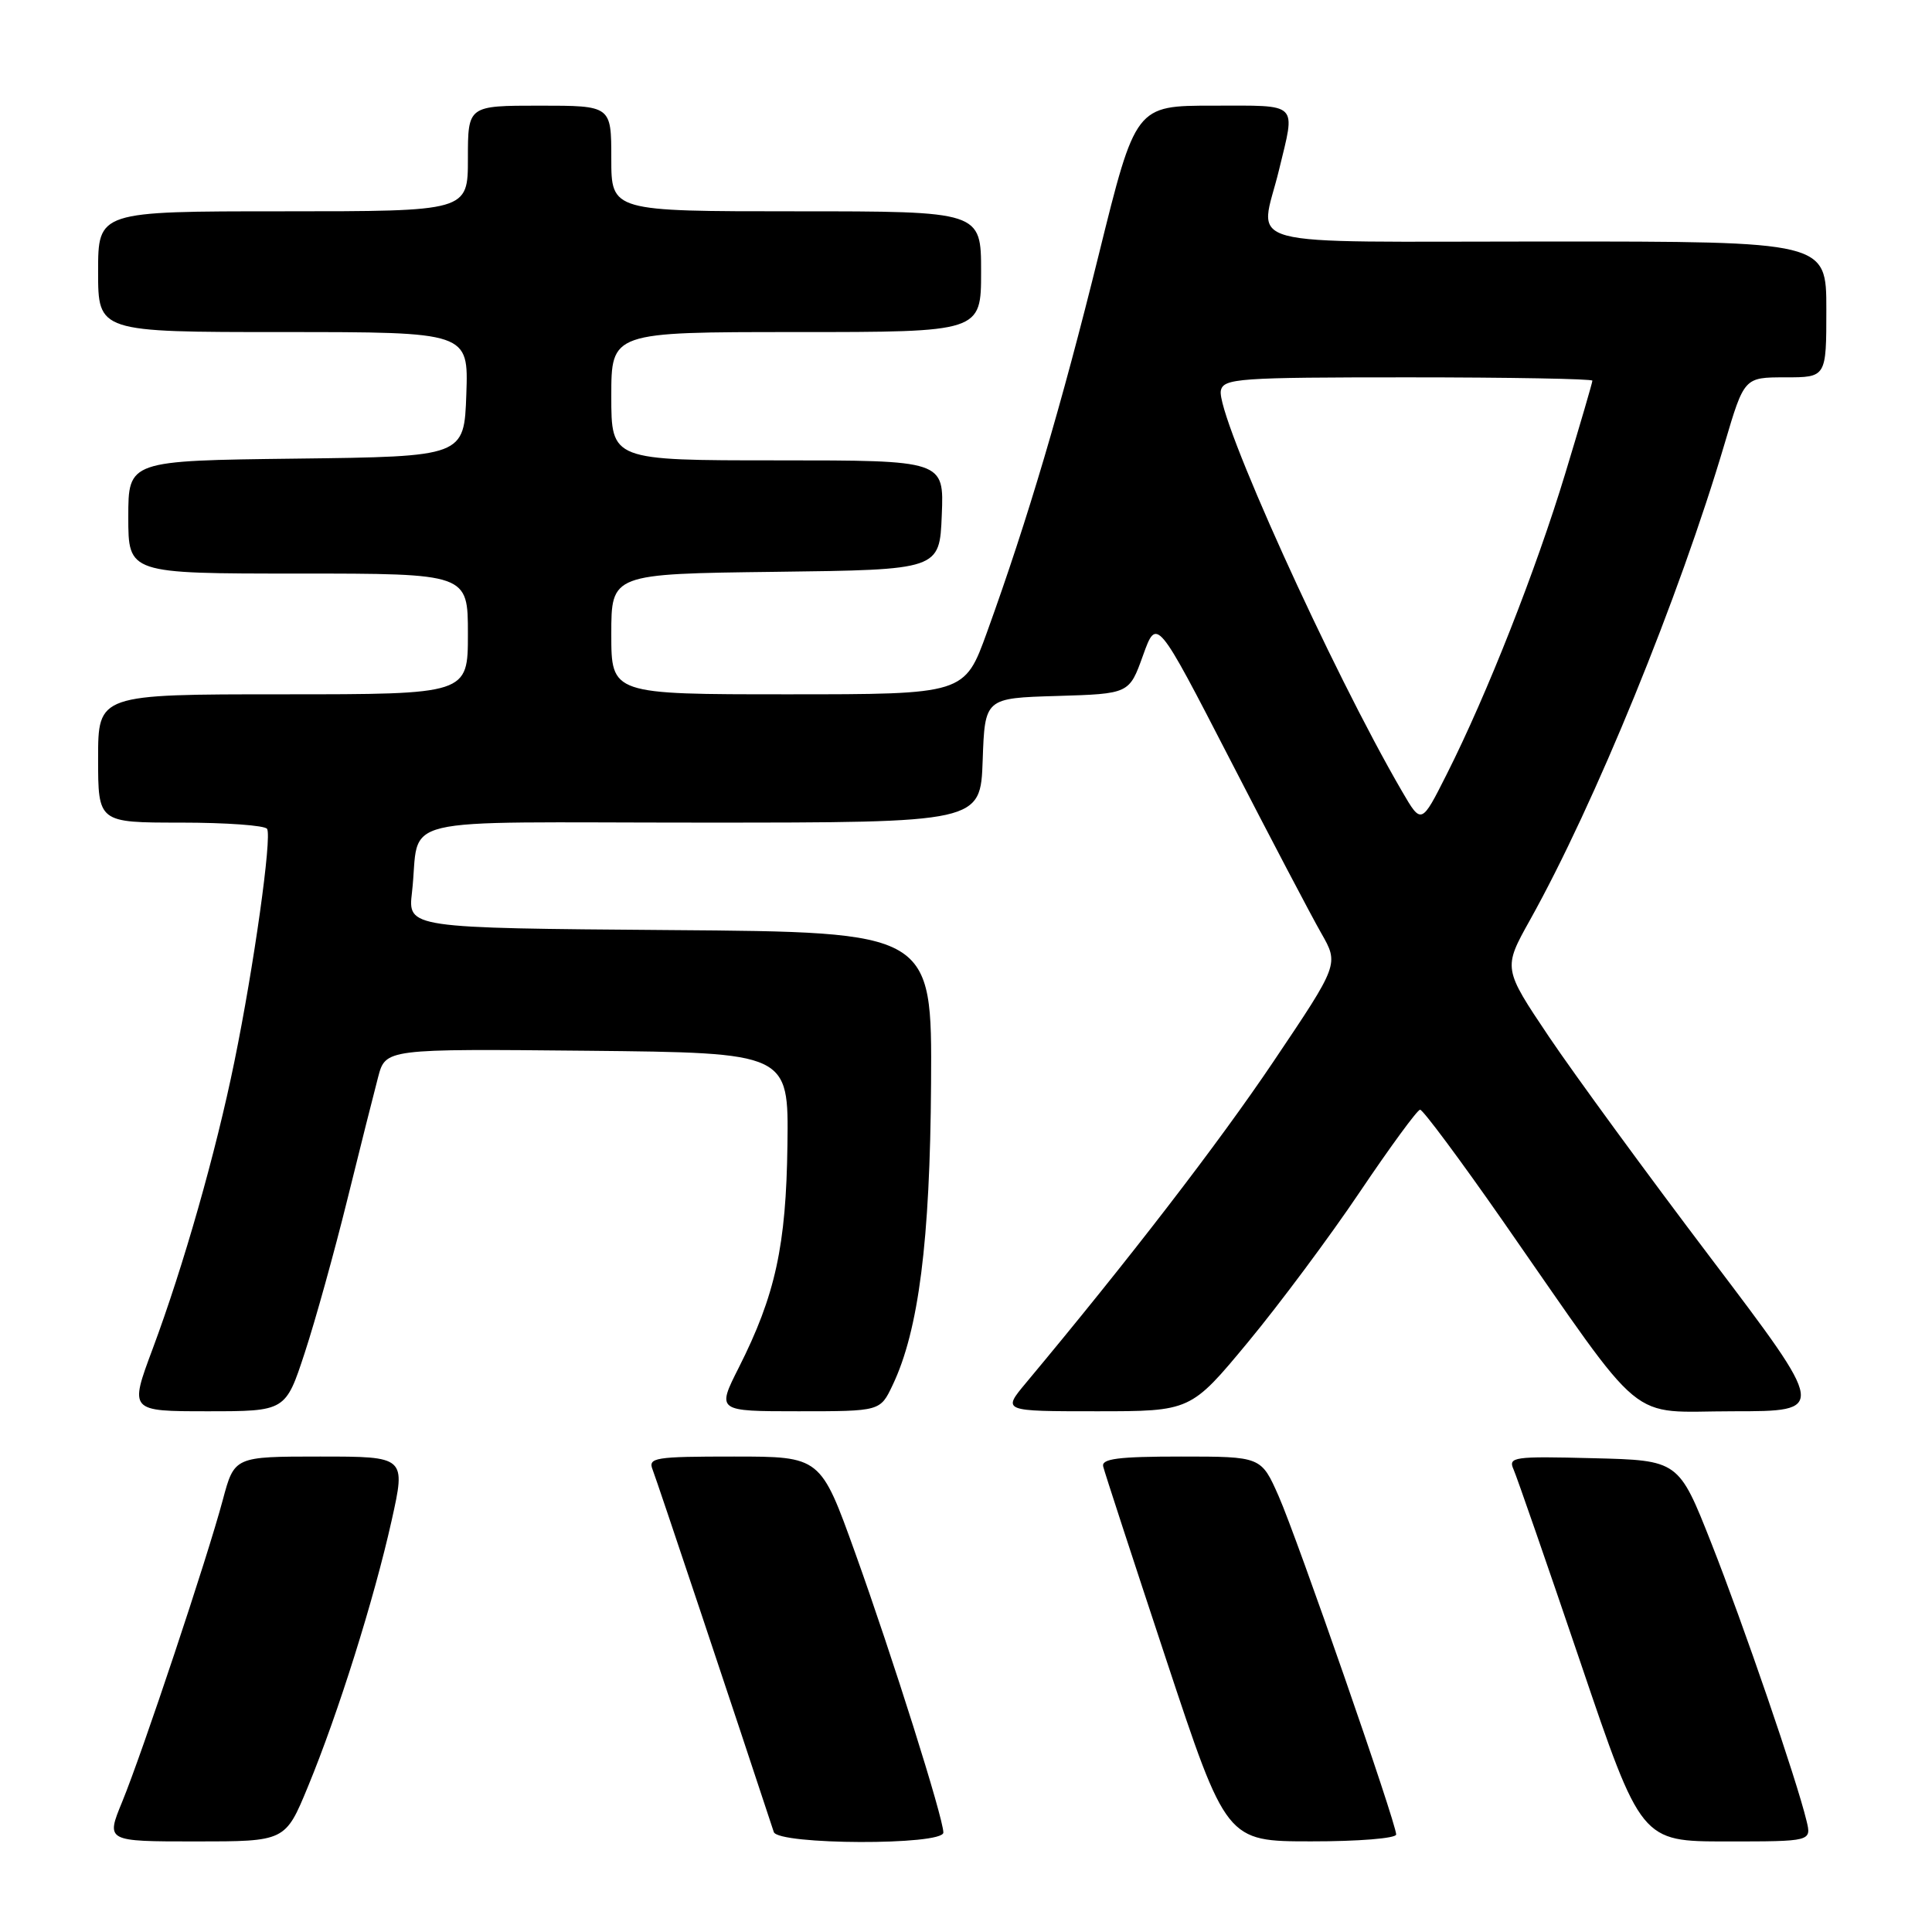 <?xml version="1.0" encoding="UTF-8" standalone="no"?>
<!DOCTYPE svg PUBLIC "-//W3C//DTD SVG 1.1//EN" "http://www.w3.org/Graphics/SVG/1.1/DTD/svg11.dtd" >
<svg xmlns="http://www.w3.org/2000/svg" xmlns:xlink="http://www.w3.org/1999/xlink" version="1.1" viewBox="0 0 256 256">
 <g >
 <path fill="currentColor"
d=" M 40.80 236.75 C 44.81 227.05 49.57 211.89 51.89 201.49 C 53.78 193.00 53.78 193.00 42.42 193.00 C 31.06 193.00 31.06 193.00 29.52 198.75 C 27.47 206.44 18.88 232.19 16.19 238.75 C 14.03 244.00 14.03 244.00 25.92 244.00 C 37.81 244.00 37.81 244.00 40.80 236.75 Z  M 125.00 242.82 C 125.00 240.90 118.24 219.47 113.31 205.75 C 108.73 193.00 108.73 193.00 97.26 193.00 C 86.73 193.00 85.84 193.14 86.48 194.75 C 87.00 196.05 97.69 228.04 102.53 242.75 C 103.09 244.47 125.00 244.54 125.00 242.82 Z  M 185.00 243.08 C 185.00 241.56 171.92 203.90 169.43 198.25 C 167.11 193.00 167.11 193.00 156.48 193.00 C 148.17 193.00 145.92 193.29 146.18 194.32 C 146.35 195.05 150.10 206.52 154.50 219.82 C 162.50 243.99 162.50 243.99 173.75 243.99 C 179.94 244.00 185.00 243.59 185.00 243.08 Z  M 239.37 241.25 C 238.05 235.77 231.01 215.25 226.77 204.50 C 222.43 193.50 222.43 193.50 211.10 193.22 C 200.53 192.95 199.81 193.05 200.56 194.72 C 200.99 195.70 204.98 207.19 209.41 220.25 C 217.46 244.00 217.46 244.00 228.75 244.00 C 240.04 244.00 240.04 244.00 239.37 241.25 Z  M 40.38 179.25 C 41.78 174.99 44.31 165.88 46.01 159.00 C 47.71 152.12 49.55 144.81 50.10 142.73 C 51.09 138.97 51.09 138.97 77.79 139.23 C 104.50 139.50 104.50 139.50 104.34 151.68 C 104.17 165.06 102.74 171.61 97.90 181.20 C 94.97 187.00 94.97 187.00 105.80 187.00 C 116.63 187.00 116.63 187.00 118.27 183.55 C 121.73 176.31 123.24 164.43 123.37 143.58 C 123.50 123.50 123.50 123.50 88.77 123.24 C 54.04 122.97 54.04 122.97 54.59 118.24 C 55.78 107.86 51.03 109.00 92.98 109.00 C 129.92 109.00 129.92 109.00 130.21 100.75 C 130.50 92.50 130.50 92.50 140.06 92.22 C 149.63 91.93 149.63 91.93 151.45 86.86 C 153.27 81.80 153.27 81.80 162.99 100.65 C 168.33 111.02 173.76 121.36 175.06 123.63 C 177.42 127.76 177.42 127.76 168.76 140.63 C 161.43 151.53 149.57 166.92 135.94 183.25 C 132.81 187.00 132.81 187.00 145.29 187.00 C 157.77 187.00 157.77 187.00 165.35 177.86 C 169.52 172.83 176.21 163.85 180.21 157.90 C 184.22 151.95 187.80 147.06 188.17 147.04 C 188.53 147.02 193.46 153.64 199.11 161.75 C 218.47 189.54 215.39 187.00 229.65 187.00 C 242.06 187.00 242.06 187.00 226.73 166.75 C 218.29 155.61 208.64 142.41 205.27 137.41 C 199.16 128.31 199.16 128.31 202.73 121.91 C 211.32 106.52 222.51 79.13 228.53 58.75 C 231.12 50.00 231.12 50.00 236.56 50.00 C 242.00 50.00 242.00 50.00 242.00 41.00 C 242.00 32.00 242.00 32.00 205.00 32.00 C 162.92 32.00 166.93 33.07 169.48 22.50 C 171.67 13.43 172.26 14.00 160.73 14.00 C 150.47 14.00 150.47 14.00 145.59 33.75 C 140.64 53.78 136.19 68.81 130.79 83.75 C 127.81 92.00 127.81 92.00 104.41 92.00 C 81.00 92.00 81.00 92.00 81.00 84.02 C 81.00 76.04 81.00 76.04 102.75 75.77 C 124.50 75.50 124.50 75.50 124.79 68.25 C 125.09 61.00 125.09 61.00 103.04 61.00 C 81.00 61.00 81.00 61.00 81.00 52.50 C 81.00 44.00 81.00 44.00 105.50 44.00 C 130.00 44.00 130.00 44.00 130.00 36.00 C 130.00 28.00 130.00 28.00 105.50 28.00 C 81.00 28.00 81.00 28.00 81.00 21.00 C 81.00 14.00 81.00 14.00 71.50 14.00 C 62.00 14.00 62.00 14.00 62.00 21.00 C 62.00 28.00 62.00 28.00 37.50 28.00 C 13.00 28.00 13.00 28.00 13.00 36.00 C 13.00 44.00 13.00 44.00 37.54 44.00 C 62.08 44.00 62.08 44.00 61.79 52.25 C 61.50 60.50 61.50 60.50 39.25 60.77 C 17.00 61.04 17.00 61.04 17.00 68.52 C 17.00 76.00 17.00 76.00 39.50 76.00 C 62.00 76.00 62.00 76.00 62.00 84.00 C 62.00 92.00 62.00 92.00 37.50 92.00 C 13.00 92.00 13.00 92.00 13.00 100.50 C 13.00 109.00 13.00 109.00 23.94 109.00 C 29.96 109.00 35.11 109.37 35.39 109.83 C 36.05 110.89 33.65 128.02 31.06 140.66 C 28.60 152.73 24.31 167.78 20.22 178.75 C 17.14 187.00 17.14 187.00 27.49 187.00 C 37.84 187.00 37.84 187.00 40.38 179.25 Z  M 185.79 104.88 C 176.45 88.85 161.09 54.89 161.77 51.75 C 162.12 50.14 164.12 50.00 186.57 50.00 C 200.01 50.00 211.00 50.20 211.00 50.44 C 211.00 50.68 209.39 56.20 207.42 62.69 C 203.53 75.53 197.04 92.00 191.71 102.57 C 188.34 109.26 188.34 109.26 185.79 104.88 Z "/>
</g>
</svg>